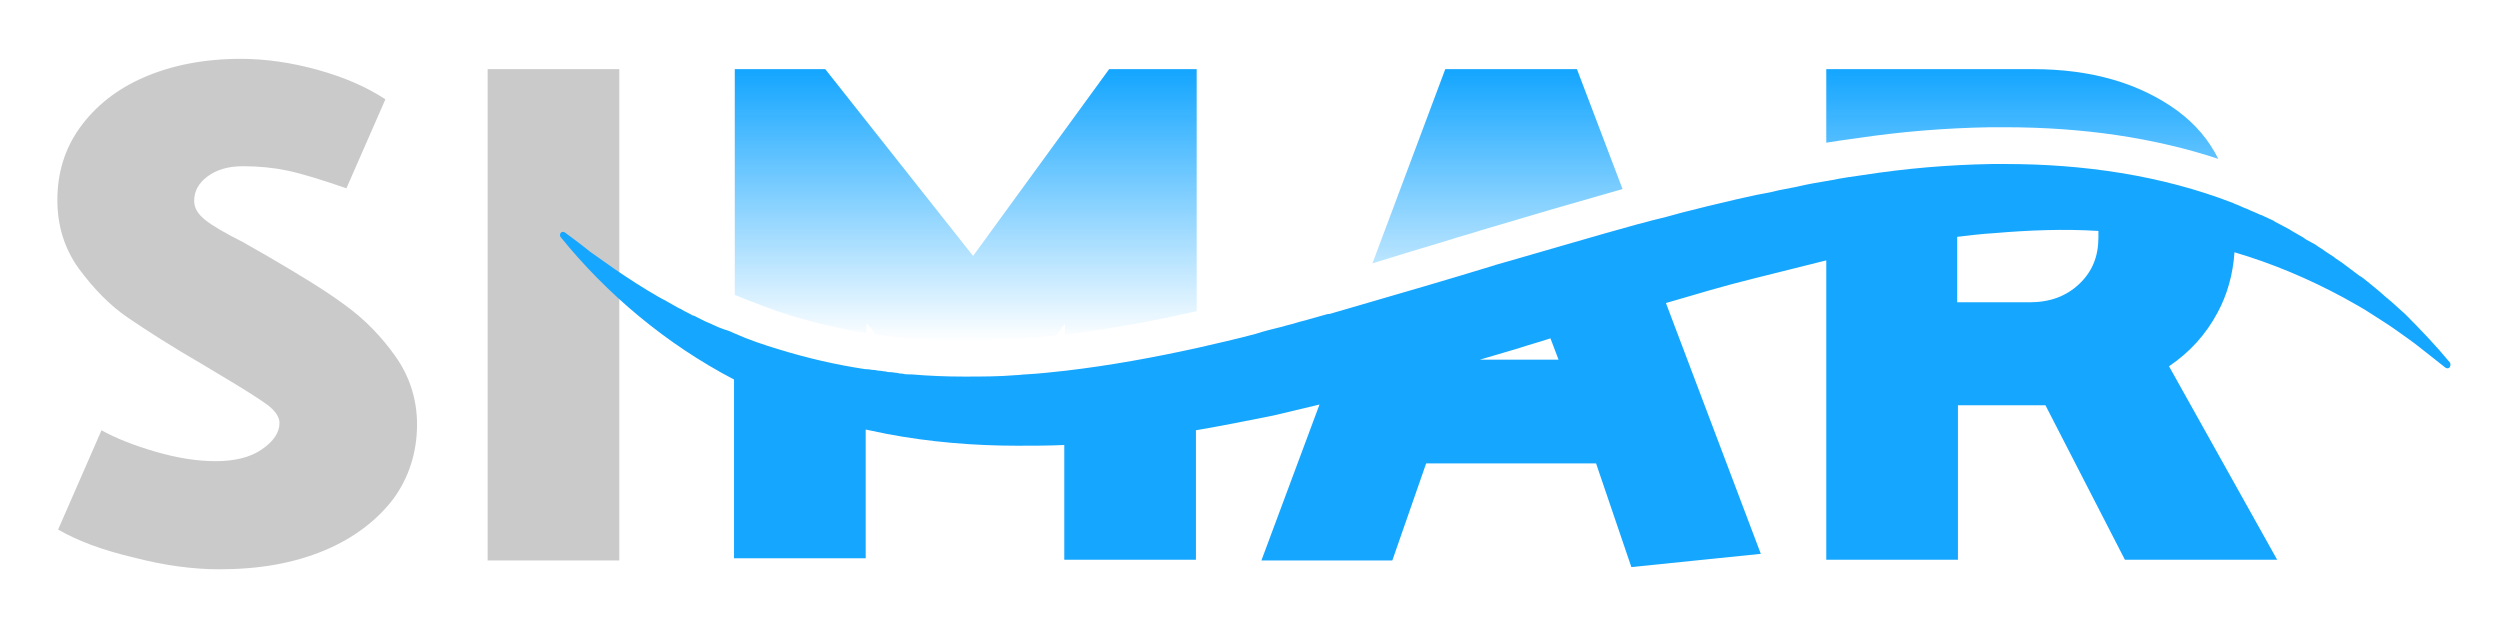 <?xml version="1.0" encoding="utf-8"?>
<!-- Generator: Adobe Illustrator 23.1.1, SVG Export Plug-In . SVG Version: 6.00 Build 0)  -->
<svg version="1.1" id="Layer_1" xmlns="http://www.w3.org/2000/svg" xmlns:xlink="http://www.w3.org/1999/xlink" x="0px" y="0px"
	 viewBox="0 0 339.9 86.5" style="enable-background:new 0 0 339.9 86.5;" xml:space="preserve">
<style type="text/css">
	.st0{fill:#CACACA;}
	.st1{fill:url(#SVGID_1_);}
	.st2{fill:url(#SVGID_2_);}
	.st3{fill:#15A6FF;}
	.st4{fill:url(#SVGID_3_);}
</style>
<g>
	<path class="st0" d="M29.8,77.4c-3.5,0-7.4-0.5-11.6-1.6c-4.3-1-7.7-2.3-10.3-3.8l5.9-13.5c1.8,1,4.2,2,7.3,2.9s5.8,1.3,8.2,1.3
		c2.6,0,4.7-0.5,6.3-1.6s2.4-2.3,2.4-3.6c0-0.8-0.6-1.7-1.7-2.5c-1.1-0.8-3-2-5.5-3.5l-3-1.8c-4.5-2.6-7.9-4.8-10.4-6.5
		s-4.7-4-6.7-6.7c-2-2.8-2.9-5.9-2.9-9.3c0-3.7,1-7,3.1-9.9s5-5.2,8.7-6.8C23.3,8.9,27.7,8,32.7,8c3.4,0,6.9,0.5,10.5,1.5
		c3.6,1,6.6,2.3,9.2,4l-5.3,12.1c-3.5-1.2-6.1-2-8-2.4s-3.9-0.6-6.1-0.6c-2,0-3.6,0.5-4.8,1.4s-1.8,2-1.8,3.3c0,1,0.5,1.8,1.5,2.6
		s2.7,1.8,5.1,3l3.5,2c4.1,2.4,7.6,4.5,10.3,6.5c2.8,2,5.1,4.4,7,7.1c1.9,2.7,2.9,5.8,2.9,9.2c0,3.8-1.1,7.2-3.2,10.1
		c-2.2,2.9-5.3,5.3-9.3,7C39.9,76.6,35.2,77.4,29.8,77.4z"/>
	<path class="st0" d="M84.2,9.4v66.8H66.3V9.4H84.2z"/>
	<g>
		
			<linearGradient id="SVGID_1_" gradientUnits="userSpaceOnUse" x1="274.972" y1="40.414" x2="274.972" y2="77.087" gradientTransform="matrix(1 0 0 -1 0 86.829)">
			<stop  offset="0" style="stop-color:#15A6FF;stop-opacity:0"/>
			<stop  offset="1" style="stop-color:#15A6FF"/>
		</linearGradient>
		<path class="st1" d="M252.4,18.8c6-0.9,12.1-1.4,18.2-1.5c0.7,0,1.3,0,2,0c10.5,0,20.2,1.4,29,4.3c-1.3-2.6-3.1-4.7-5.5-6.5
			c-5.2-3.8-11.8-5.7-19.7-5.7h-28.1v10C249.5,19.2,250.9,19,252.4,18.8z"/>
		
			<linearGradient id="SVGID_2_" gradientUnits="userSpaceOnUse" x1="203.622" y1="40.414" x2="203.622" y2="77.087" gradientTransform="matrix(1 0 0 -1 0 86.829)">
			<stop  offset="0" style="stop-color:#15A6FF;stop-opacity:0"/>
			<stop  offset="1" style="stop-color:#15A6FF"/>
		</linearGradient>
		<path class="st2" d="M196.8,32.7c1.5-0.5,3.1-0.9,4.6-1.4c6-1.8,12.5-3.7,19.2-5.6l-6.2-16.3h-17.9l-9.9,26.4
			C190.1,34.7,193.5,33.7,196.8,32.7z"/>
		<path class="st3" d="M333.1,49.3c-1.9-2.3-4-4.5-6.1-6.6c-0.7-0.6-1.3-1.2-2-1.8c-0.2-0.1-0.3-0.3-0.5-0.4
			c-0.3-0.3-0.6-0.5-0.9-0.8c-0.2-0.2-0.4-0.3-0.6-0.5c-0.4-0.3-0.7-0.6-1.1-0.9c-0.4-0.3-0.7-0.6-1.1-0.8c-0.3-0.2-0.5-0.4-0.8-0.6
			c-0.3-0.2-0.5-0.4-0.8-0.6c-0.3-0.2-0.5-0.4-0.8-0.6c-0.3-0.2-0.6-0.4-0.9-0.6c-0.2-0.2-0.4-0.3-0.7-0.5c-0.5-0.3-1-0.7-1.5-1
			c-0.2-0.1-0.4-0.3-0.6-0.4c-0.4-0.2-0.7-0.4-1.1-0.6c-0.2-0.1-0.4-0.3-0.6-0.4c-0.5-0.3-0.9-0.5-1.4-0.8c-0.1-0.1-0.2-0.1-0.3-0.2
			c-0.6-0.3-1.1-0.6-1.7-0.9c-0.2-0.1-0.4-0.2-0.5-0.3c-0.4-0.2-0.9-0.4-1.3-0.6c-0.2-0.1-0.4-0.2-0.5-0.2c-0.6-0.3-1.2-0.5-1.8-0.8
			l0,0c-0.6-0.2-1.1-0.5-1.7-0.7c-0.1,0-0.1-0.1-0.2-0.1l0,0c-9.8-3.8-20.5-5.3-30.9-5.3c-0.6,0-1.3,0-1.9,0
			c-5.9,0.1-11.7,0.6-17.5,1.5c-1.4,0.2-2.9,0.4-4.3,0.7c-0.2,0-0.4,0.1-0.6,0.1l0,0c-1.2,0.2-2.4,0.4-3.7,0.7l0,0
			c-0.8,0.2-1.6,0.3-2.5,0.5c-0.6,0.1-1.2,0.3-1.8,0.4c-0.5,0.1-1,0.2-1.6,0.3c-0.9,0.2-1.8,0.4-2.7,0.6c-1.3,0.3-2.5,0.6-3.8,0.9
			c-0.5,0.1-1.1,0.3-1.6,0.4c-0.7,0.2-1.3,0.3-2,0.5s-1.5,0.4-2.2,0.6c-0.4,0.1-0.8,0.2-1.2,0.3c-0.9,0.2-1.8,0.5-2.7,0.7
			c-5.8,1.6-11.5,3.3-17.1,4.9c-0.7,0.2-1.4,0.4-2.1,0.6l0,0c-0.1,0-0.2,0.1-0.3,0.1c-6.2,1.9-12.4,3.7-18.6,5.5l0,0l0,0
			c-1,0.3-2.1,0.6-3.1,0.9c-0.3,0.1-0.6,0.2-0.9,0.2c-0.8,0.2-1.7,0.5-2.5,0.7c-0.6,0.2-1.2,0.3-1.8,0.5s-1.2,0.3-1.8,0.5
			c-1.2,0.3-2.5,0.6-3.7,1c-2.6,0.7-5.3,1.3-7.9,1.9l0,0l0,0c-5.9,1.3-11.9,2.4-17.9,3.1l0,0l0,0c-1.8,0.2-3.6,0.4-5.4,0.5l0,0l0,0
			c-0.4,0-0.9,0.1-1.3,0.1c-2.4,0.2-4.8,0.2-7.2,0.2s-4.8-0.1-7.1-0.3l0,0c-0.1,0-0.2,0-0.3,0c-0.3,0-0.6,0-0.9-0.1
			c-0.2,0-0.4,0-0.7-0.1c-0.3,0-0.6-0.1-0.9-0.1c-0.2,0-0.4,0-0.7-0.1c-0.3,0-0.6-0.1-0.9-0.1c-0.2,0-0.4-0.1-0.7-0.1
			c-0.3,0-0.6-0.1-0.9-0.1c-0.1,0-0.2,0-0.2,0l0,0c-4-0.6-7.9-1.5-11.8-2.7c-2-0.6-4.1-1.3-6.1-2.2c-0.4-0.2-0.9-0.4-1.3-0.5
			c-0.3-0.1-0.5-0.2-0.8-0.3c-0.4-0.2-0.7-0.3-1.1-0.5c-0.2-0.1-0.5-0.2-0.7-0.3c-0.4-0.2-0.8-0.4-1.2-0.6c-0.2-0.1-0.3-0.2-0.5-0.2
			c-0.5-0.3-1-0.5-1.5-0.8c-0.1-0.1-0.2-0.1-0.4-0.2c-0.5-0.3-1.1-0.6-1.6-0.9c-0.3-0.2-0.6-0.3-0.9-0.5c-0.1,0-0.1-0.1-0.2-0.1l0,0
			c-2.1-1.2-4.1-2.5-6-3.8c-1.1-0.8-2.3-1.6-3.4-2.4c-1.1-0.9-2.2-1.7-3.4-2.6l0,0c-0.2-0.1-0.4-0.1-0.5,0c-0.2,0.2-0.2,0.4-0.1,0.6
			c6.3,7.8,14.4,14.6,23.6,19.4v24.3h17.9V58.4c1,0.2,1.9,0.4,2.9,0.6c5.8,1.1,11.8,1.6,17.7,1.6c2.1,0,4.3,0,6.4-0.1v15.6h17.9
			V58.5c3.5-0.6,7-1.3,10.5-2c2.1-0.5,4.2-1,6.3-1.5l-7.9,21.2h17.8l4.6-13.2H217l4.8,14.1l17.6-1.8l-12.9-34.1
			c4.1-1.2,8.1-2.4,12.2-3.4c3.2-0.8,6.4-1.6,9.6-2.4v40.7h17.9v-21h11.9l10.8,21h20.7l-14.7-26.3c2.8-1.9,5-4.3,6.6-7.3
			c1.3-2.4,2.1-5.2,2.3-8.2c5.1,1.5,10.1,3.6,14.9,6.2c1.2,0.7,2.4,1.3,3.6,2.1s2.4,1.5,3.5,2.3s2.3,1.6,3.4,2.5s2.2,1.7,3.3,2.6
			l0,0c0.2,0.1,0.4,0.1,0.5,0C333.2,49.8,333.2,49.5,333.1,49.3z M201.2,48.9c1.7-0.5,3.4-1,5.1-1.5c1.5-0.5,3-0.9,4.5-1.4l1.1,2.9
			H201.2z M282.7,38.6c-1.8,1.7-4,2.5-6.8,2.5h-9.8v-8.9c1.7-0.2,3.3-0.4,5-0.5c4.7-0.4,9.5-0.6,14.2-0.3c0,0.3,0,0.6,0,0.9
			C285.3,34.8,284.5,36.9,282.7,38.6z"/>
		
			<linearGradient id="SVGID_3_" gradientUnits="userSpaceOnUse" x1="131.322" y1="40.414" x2="131.322" y2="77.087" gradientTransform="matrix(1 0 0 -1 0 86.829)">
			<stop  offset="0" style="stop-color:#15A6FF;stop-opacity:0"/>
			<stop  offset="1" style="stop-color:#15A6FF"/>
		</linearGradient>
		<path class="st4" d="M107.5,42.9c3.3,1,6.7,1.8,10.3,2.4v-1.4l1.3,1.6c3.8,0.5,7.8,0.8,11.9,0.8c2.2,0,4.5-0.1,6.8-0.2
			c1.9-0.1,3.9-0.3,5.8-0.5l1.2-1.6v1.5c5.5-0.7,11.4-1.7,17.9-3.2V9.4h-11.9l-18.5,25.4L112.2,9.4H99.9v30.7
			C102.4,41.1,104.9,42.1,107.5,42.9z"/>
	</g>
</g>
</svg>
